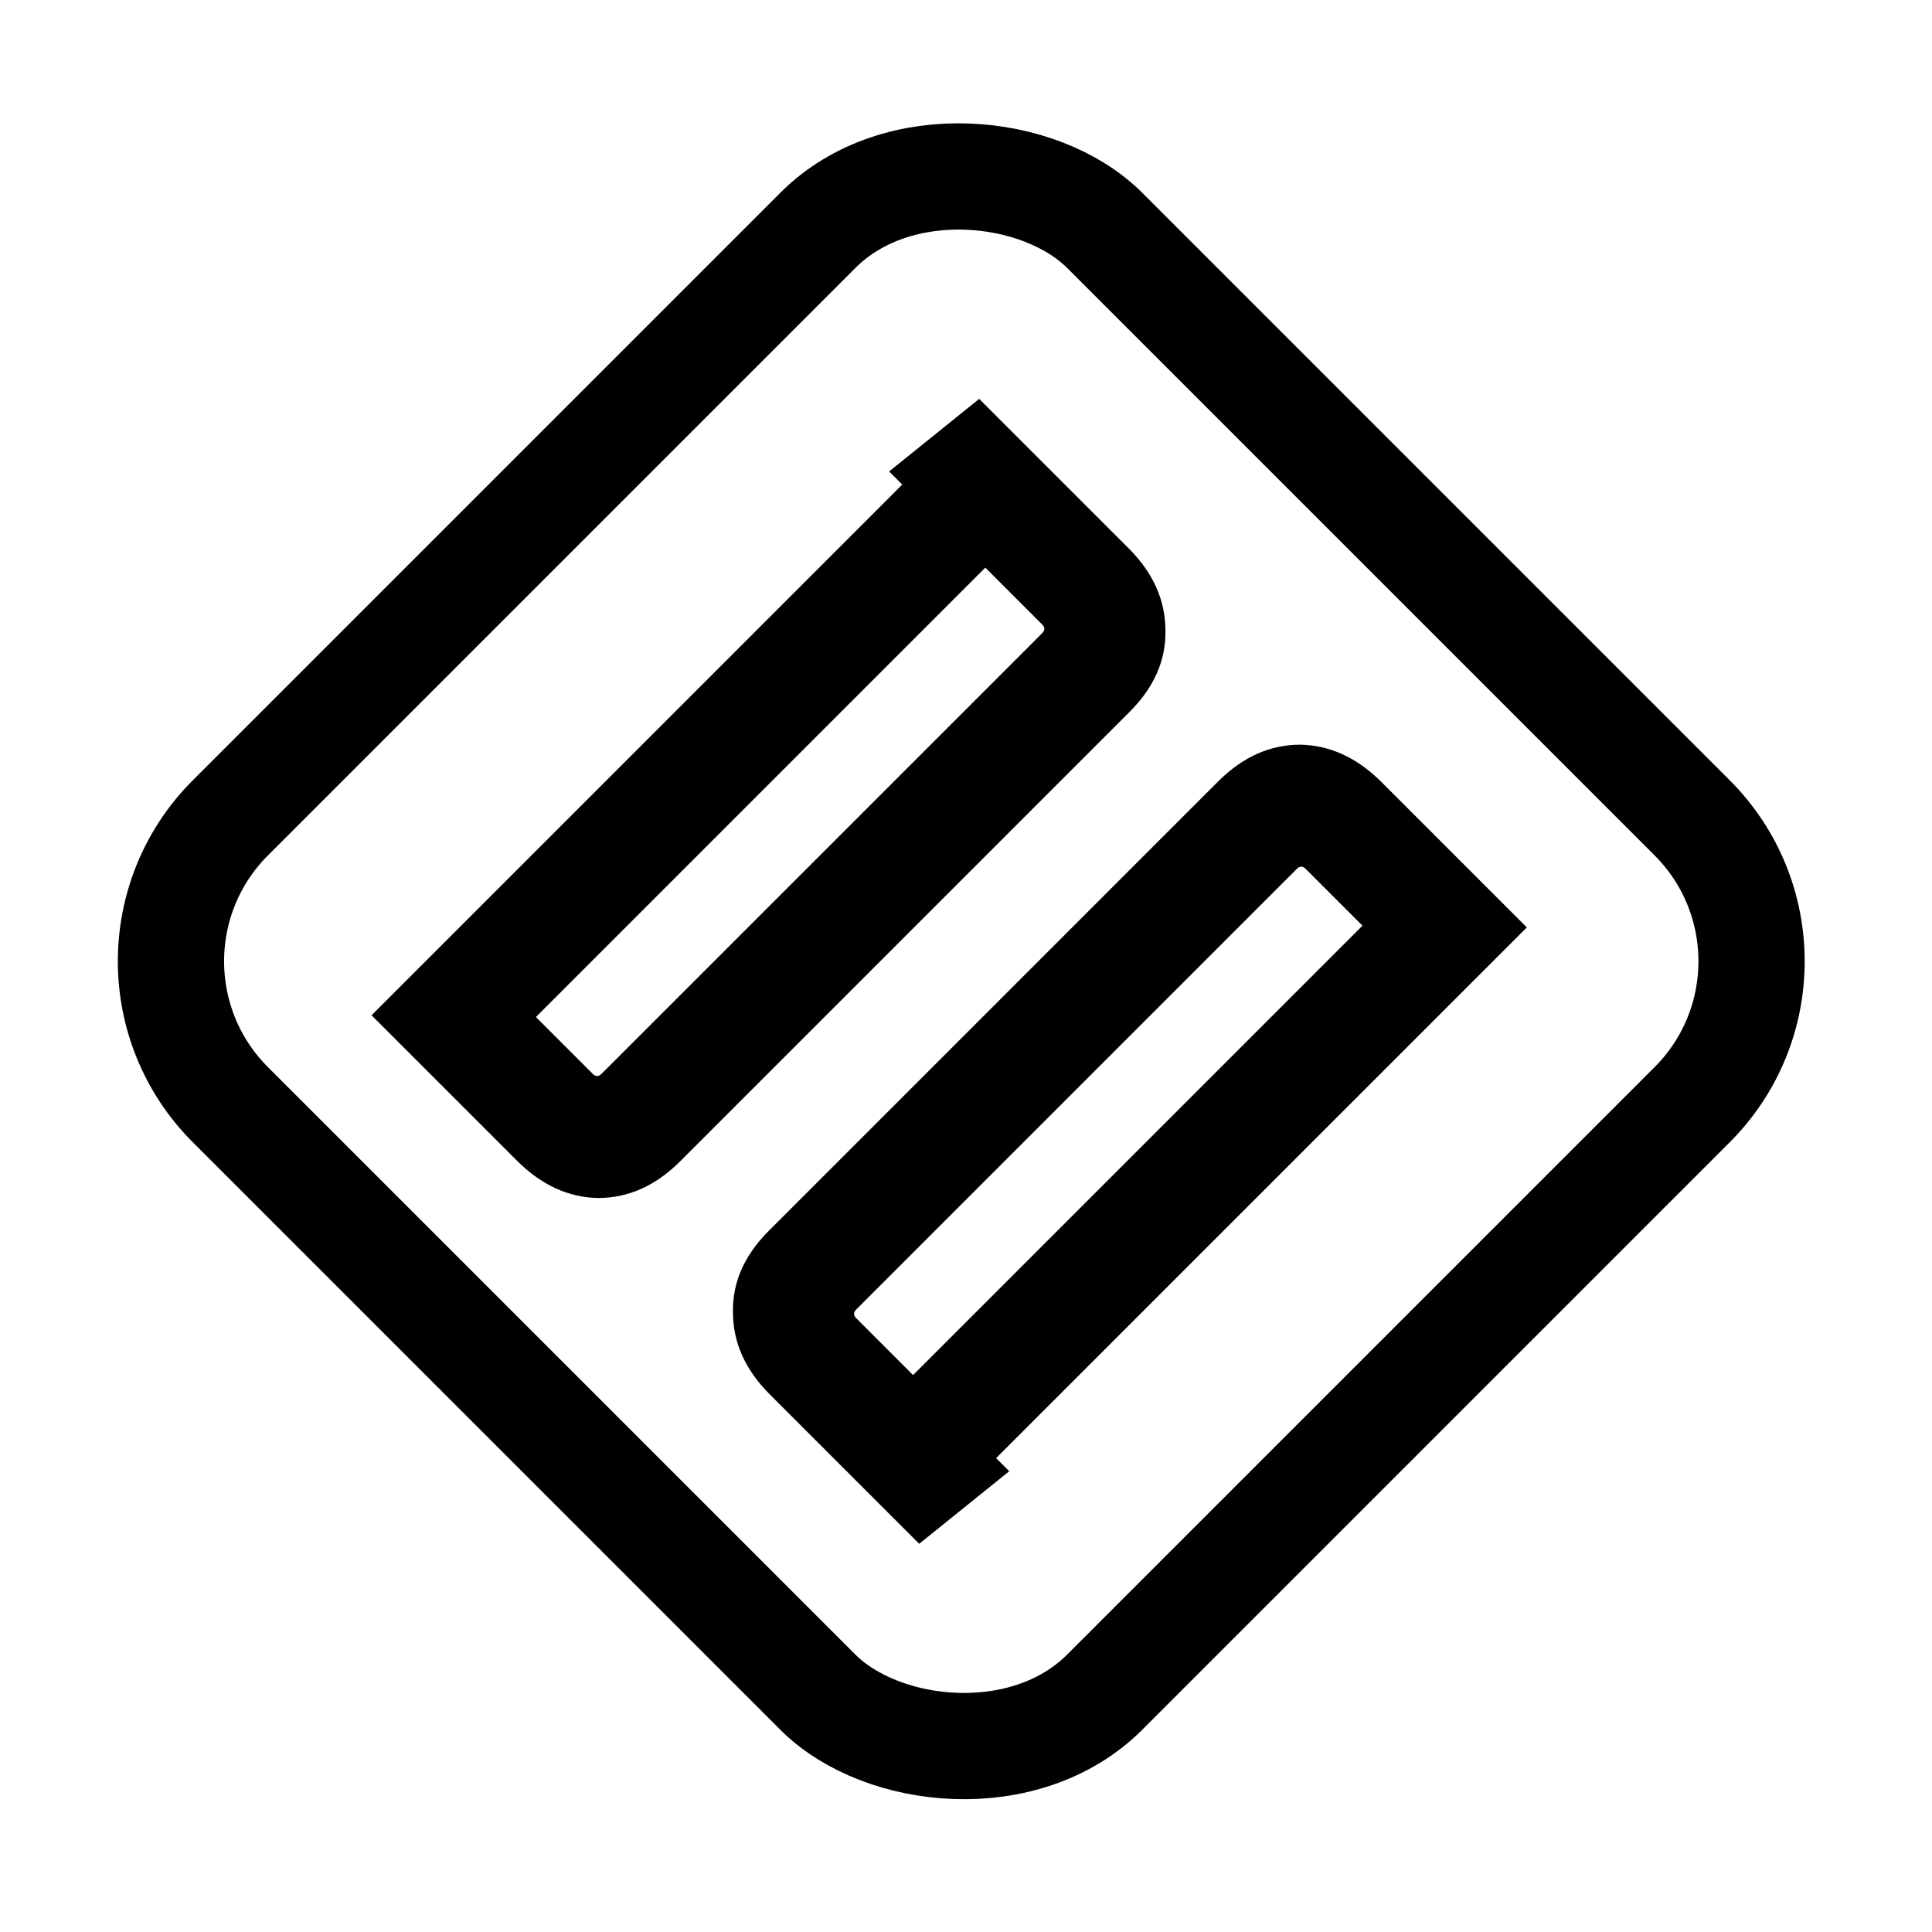 <svg width="200" height="200" viewBox="0 0 200 200" fill="none" xmlns="http://www.w3.org/2000/svg">
<path d="M70.412 120.217C67.878 122.751 65.042 124.018 61.904 124.018C58.827 123.958 56.021 122.66 53.487 120.126L38.462 105.102L93.401 50.162L92.044 48.805L101.366 41.292L116.843 56.769C119.378 59.304 120.645 62.14 120.645 65.277C120.705 68.355 119.468 71.16 116.934 73.695L70.412 120.217ZM107.883 64.644L102 58.761L55.478 105.283L61.361 111.166C61.663 111.467 61.964 111.467 62.266 111.166L107.883 65.549C108.185 65.247 108.185 64.945 107.883 64.644Z" fill="black"/>
<path d="M126.108 80.889C128.643 78.355 131.479 77.088 134.616 77.088C137.694 77.148 140.5 78.446 143.034 80.98L158.058 96.005L103.119 150.944L104.477 152.302L95.154 159.814L79.677 144.337C77.143 141.802 75.876 138.966 75.876 135.829C75.815 132.751 77.052 129.946 79.587 127.411L126.108 80.889ZM88.638 136.462L94.521 142.346L141.043 95.823L135.159 89.94C134.858 89.639 134.556 89.639 134.254 89.94L88.638 135.557C88.336 135.859 88.336 136.161 88.638 136.462Z" fill="black"/>
<rect x="9" y="99.51" width="128" height="128" rx="21" transform="rotate(-45 9 99.51)" stroke="black" stroke-width="11"/>
</svg>
